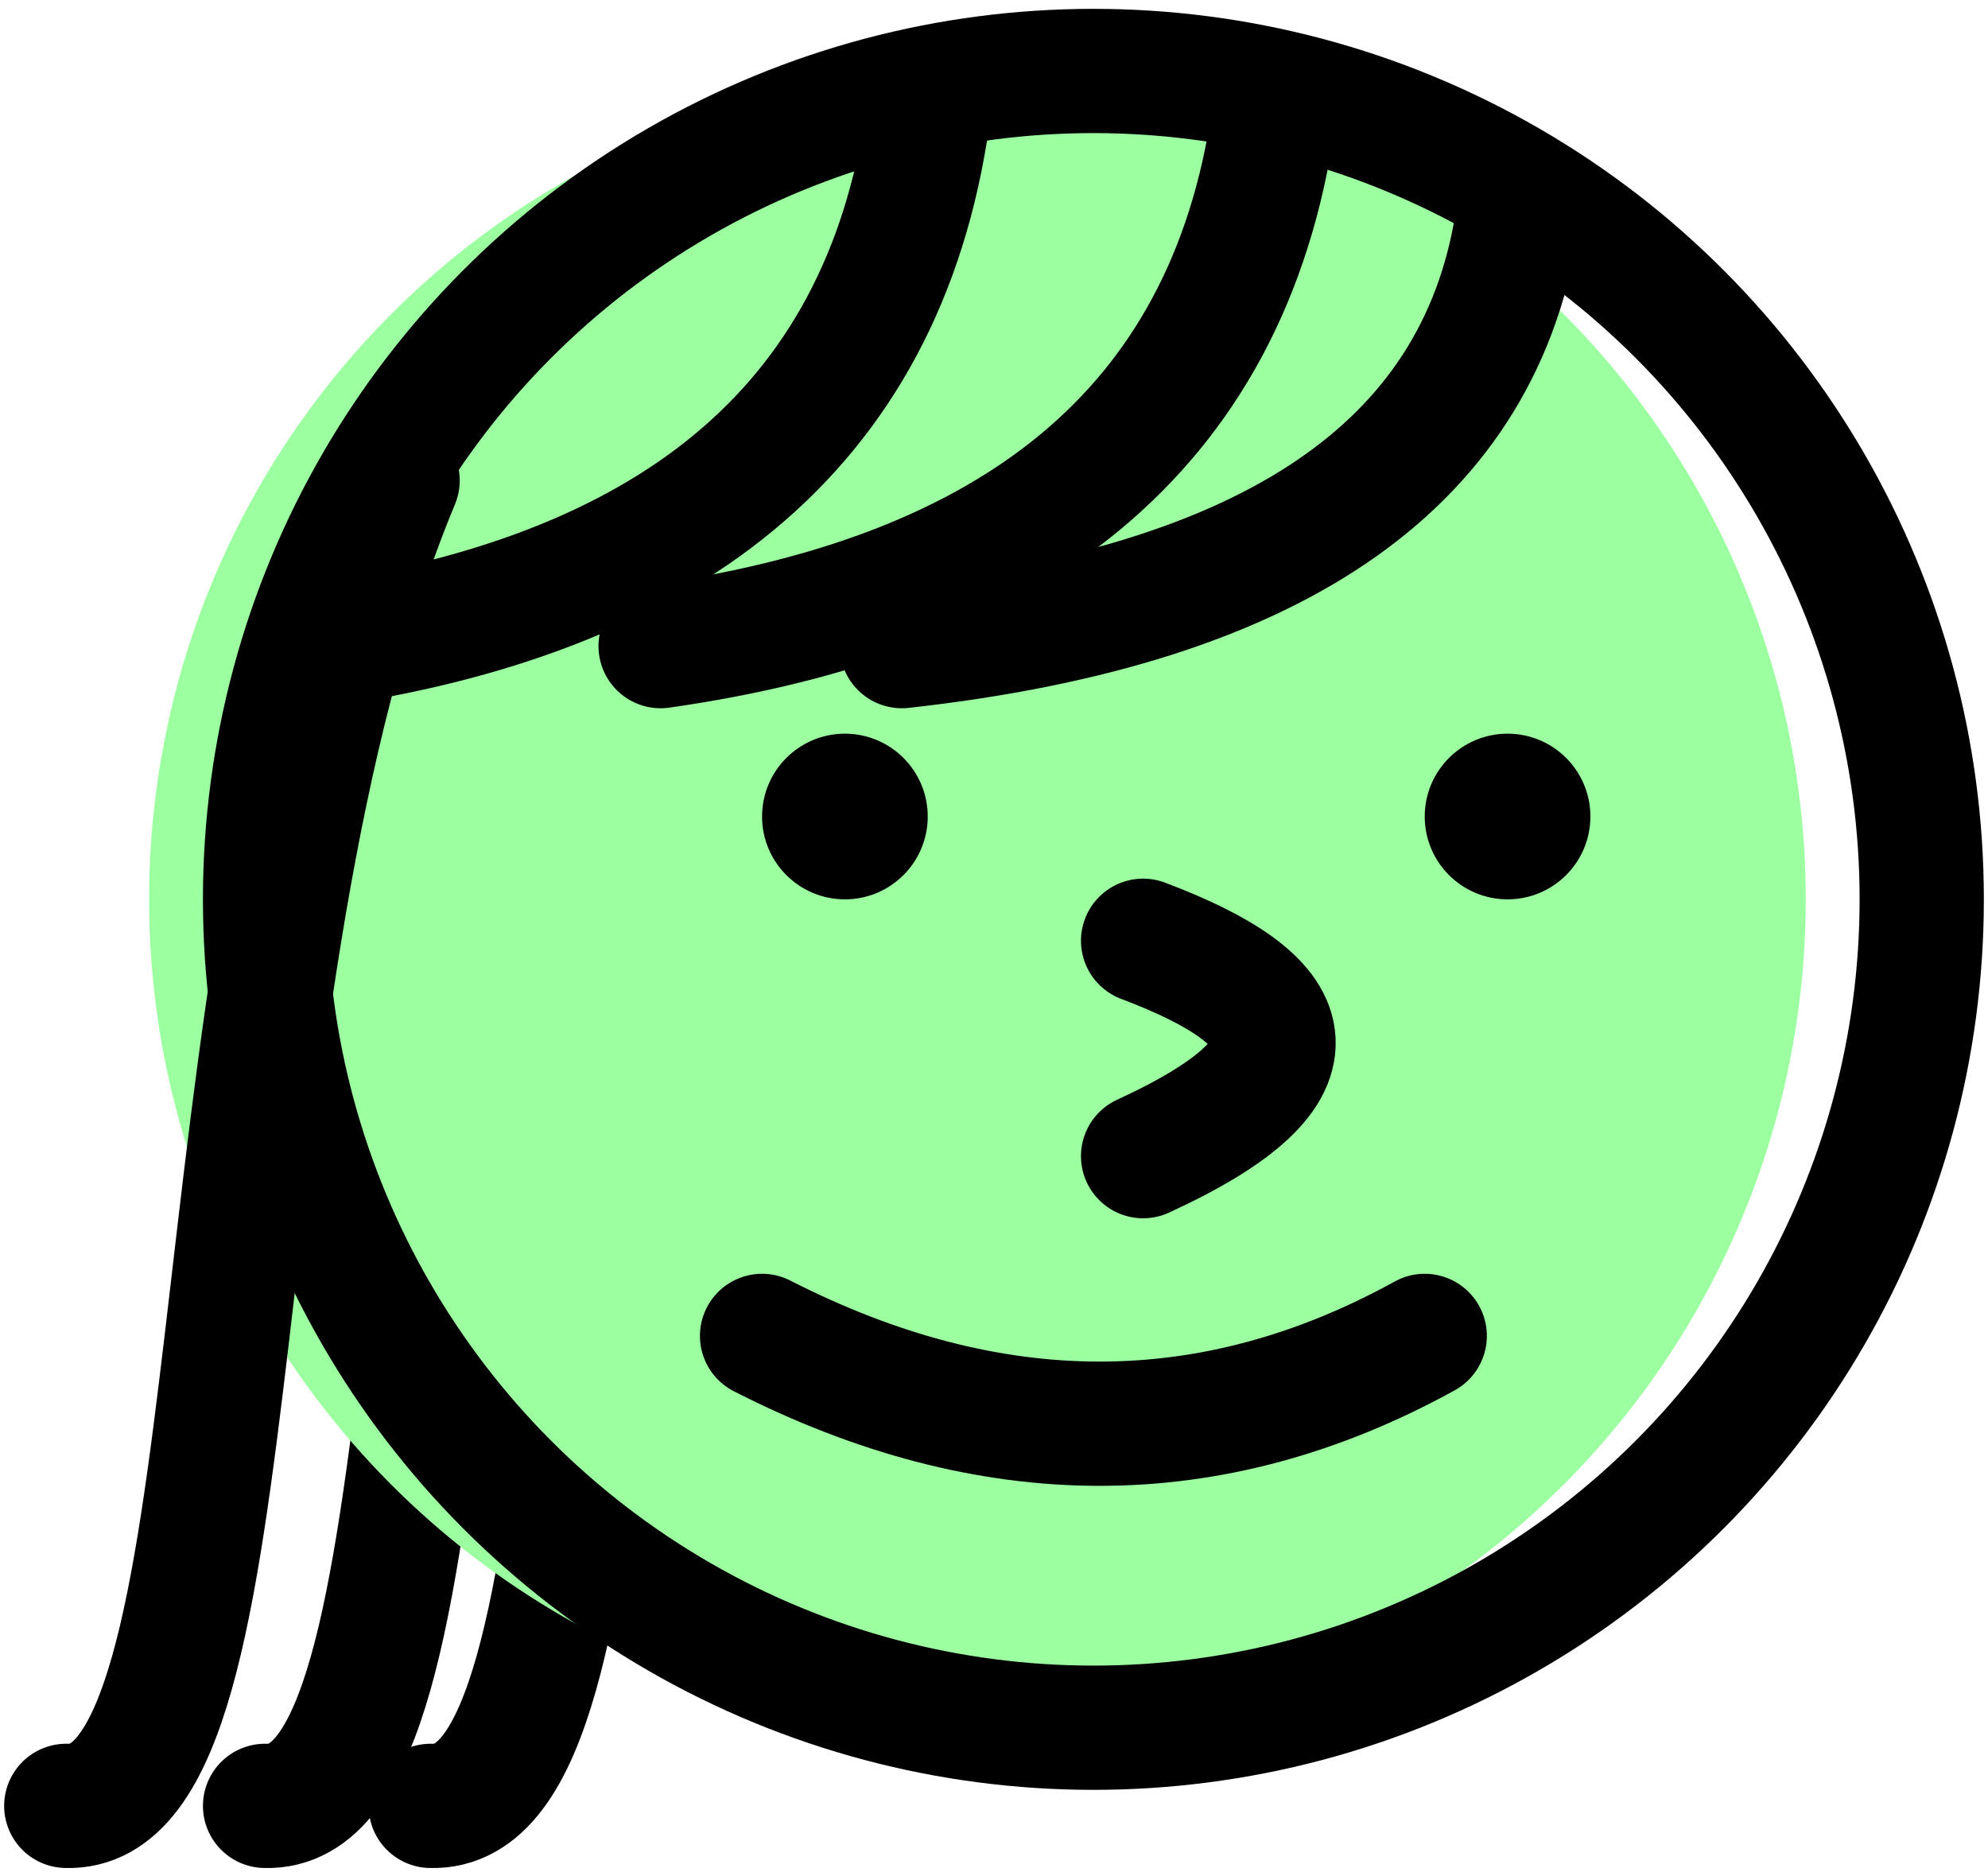 <?xml version="1.0" encoding="UTF-8" standalone="no"?><!DOCTYPE svg PUBLIC "-//W3C//DTD SVG 1.1//EN" "http://www.w3.org/Graphics/SVG/1.1/DTD/svg11.dtd"><svg width="100%" height="100%" viewBox="0 0 120 113" version="1.1" xmlns="http://www.w3.org/2000/svg" xmlns:xlink="http://www.w3.org/1999/xlink" xml:space="preserve" xmlns:serif="http://www.serif.com/" style="fill-rule:evenodd;clip-rule:evenodd;stroke-linecap:round;stroke-linejoin:round;stroke-miterlimit:1.5;"><g><path d="M36,29c-12.715,30.604 -8.06,80.432 -20,80" style="fill:none;stroke:#000;stroke-width:7.5px;"/><path d="M46,29c-12.715,30.604 -8.06,80.432 -20,80" style="fill:none;stroke:#000;stroke-width:7.5px;"/><circle cx="59" cy="54.284" r="50" style="fill:#9cffa0;"/><circle cx="66" cy="54.284" r="50" style="fill:none;stroke:#000;stroke-width:7.5px;"/><circle cx="51" cy="49.284" r="5"/><circle cx="91" cy="49.284" r="5"/><path d="M46,80.634c13.732,7.011 27.072,7.122 40,0" style="fill:none;stroke:#000;stroke-width:7.5px;"/><path d="M69,56.784c9.389,3.541 11.557,7.692 0,13" style="fill:none;stroke:#000;stroke-width:7.5px;"/><path d="M56,7.088c-2.75,19.119 -16.026,28.922 -37,31.912" style="fill:none;stroke:#000;stroke-width:7.5px;"/><path d="M76.876,7.088c-2.75,19.119 -16.026,28.922 -37,31.912" style="fill:none;stroke:#000;stroke-width:7.5px;"/><path d="M91.438,14.173c-2.75,14.874 -16.026,22.501 -37,24.827" style="fill:none;stroke:#000;stroke-width:7.5px;"/><path d="M24,29c-12.715,30.604 -8.06,80.432 -20,80" style="fill:none;stroke:#000;stroke-width:7.5px;"/></g></svg>